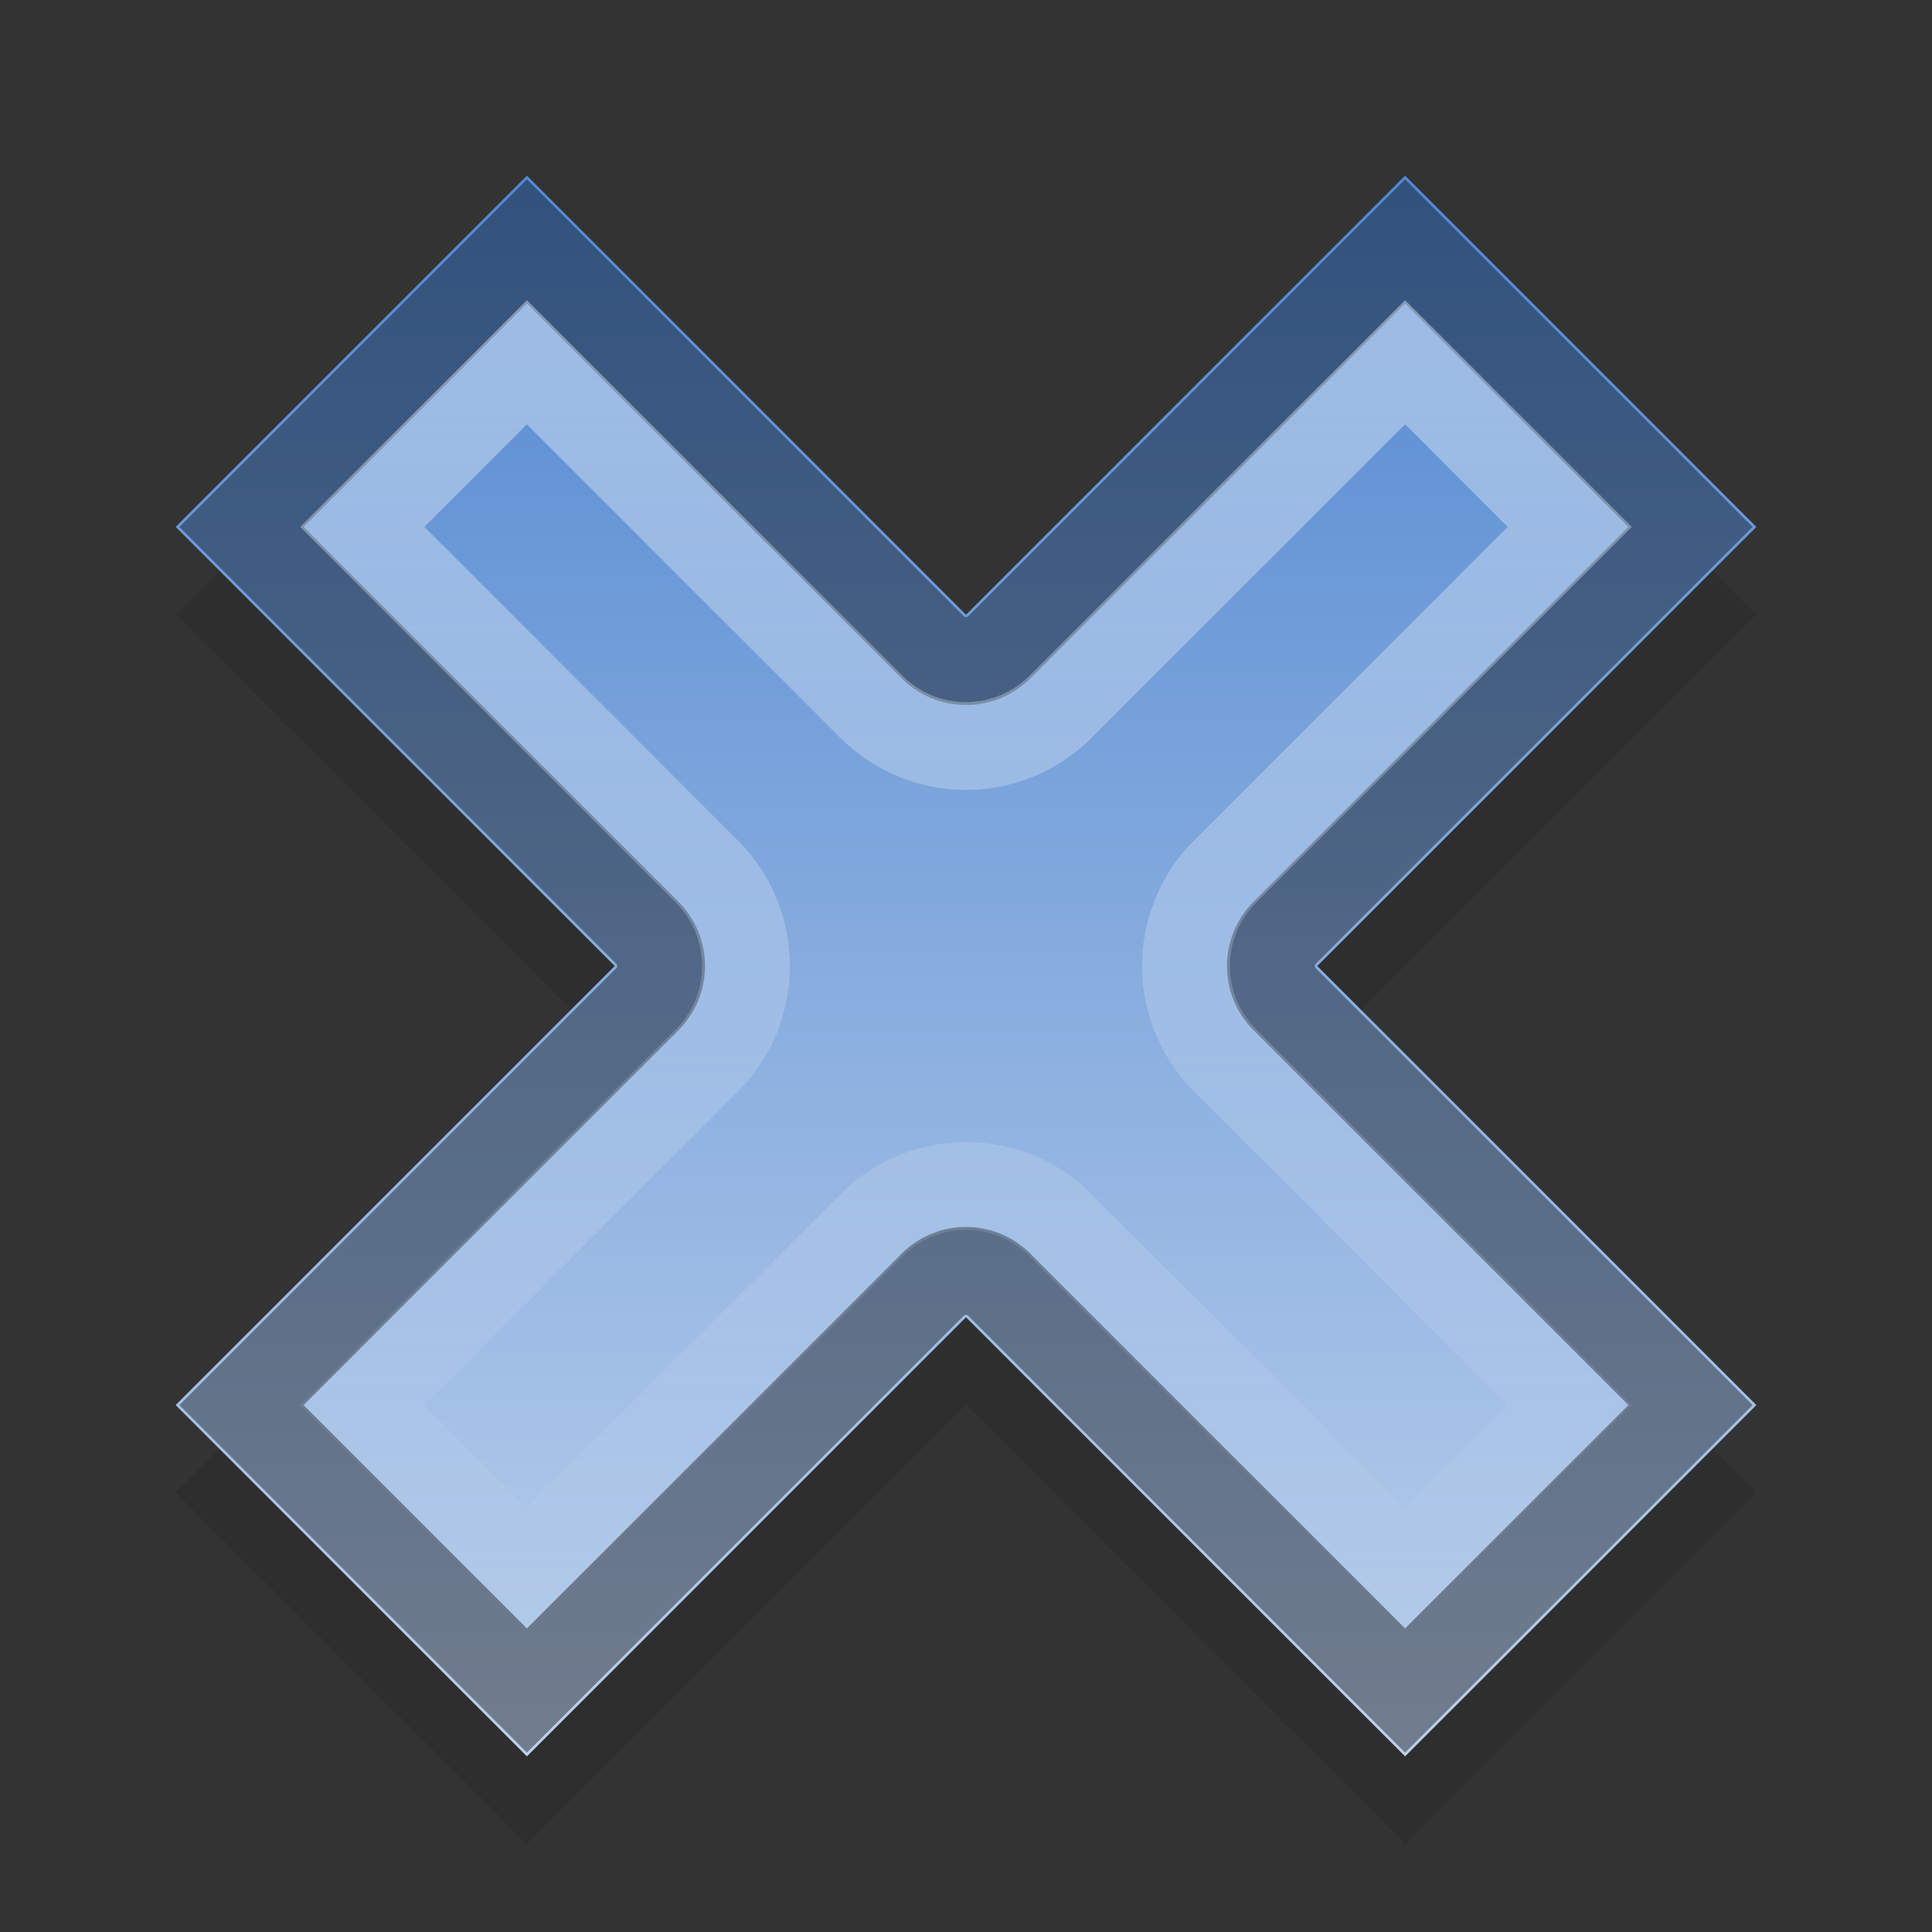 <?xml version="1.0" encoding="UTF-8" standalone="no"?>
<svg xmlns="http://www.w3.org/2000/svg" xmlns:xlink="http://www.w3.org/1999/xlink" xmlns:inkscape="http://www.inkscape.org/namespaces/inkscape" version="1.0" width="22" height="22">
 <rect width="100%" height="100%" fill="#333333" stroke="none"/>
 <defs id="defs3">
  <linearGradient id="linearGradient3788">
   <stop id="stop3790" stop-color="#ffffff"/>
   <stop id="stop3792" offset="1" stop-color="#ffffff" stop-opacity="0"/>
  </linearGradient>
  <linearGradient id="linearGradient832">
   <stop id="stop834" stop-color="#5288d1"/>
   <stop id="stop836" offset="1" stop-color="#bbd0ec"/>
  </linearGradient>
  <radialGradient cx="60.05" cy="51.39" r="15.03" id="radialGradient3625" xlink:href="#linearGradient3588" gradientUnits="userSpaceOnUse" gradientTransform="matrix(-1.405,1.189,-1,-1.181,199.738,11.751)"/>
  <linearGradient id="linearGradient3588">
   <stop id="stop3590" stop-color="#eeeeee"/>
   <stop id="stop3592" offset="1" stop-color="#dcdcdc"/>
  </linearGradient>
  <linearGradient y1="5.03" x2="0" y2="42.08" id="linearGradient838" xlink:href="#linearGradient832" gradientUnits="userSpaceOnUse" gradientTransform="matrix(0.486,0,0,0.486,-0.393,-0.441)"/>
  <linearGradient y1="4.625" x2="0" y2="19.375" id="linearGradient3794" xlink:href="#linearGradient3788" gradientUnits="userSpaceOnUse" gradientTransform="translate(-1,-1)"/>
 </defs>
 <path d="m 6,3 -4,4 5,5 -5,5 4,4 5,-5 5,5 4,-4 -5,-5 5,-5 -4,-4 -5,5 z" inkscape:connector-curvature="0" id="path3012" opacity="0.1"/>
 <path d="m 6,2 -4,4 5,5 -5,5 4,4 5,-5 5,5 4,-4 -5,-5 5,-5 -4,-4 -5,5 z" inkscape:connector-curvature="0" id="rect2849" fill="url(#linearGradient838)"/>
 <path d="M 6,2.75 2.75,6 7.375,10.625 a 0.536,0.536 0 0 1 0,0.75 L 2.75,16 6,19.25 10.625,14.625 a 0.536,0.536 0 0 1 0.75,0 L 16,19.25 19.25,16 14.625,11.375 a 0.536,0.536 0 0 1 0,-0.75 L 19.25,6 16,2.75 11.375,7.375 a 0.536,0.536 0 0 1 -0.75,0 L 6,2.75 z" inkscape:connector-curvature="0" id="path3016" opacity="0.4" fill="none" stroke="#000000"/>
 <path d="M 6,4.125 4.125,6 8.062,9.938 a 1.521,1.521 0 0 1 0,2.125 L 4.125,16 6,17.875 9.938,13.938 a 1.521,1.521 0 0 1 2.125,0 L 16,17.875 17.875,16 13.938,12.062 a 1.521,1.521 0 0 1 0,-2.125 L 17.875,6 16,4.125 12.062,8.062 a 1.521,1.521 0 0 1 -2.125,0 L 6,4.125 z" inkscape:connector-curvature="0" id="path3018" opacity="0.4" fill="none" stroke="url(#linearGradient3794)"/>
</svg>
